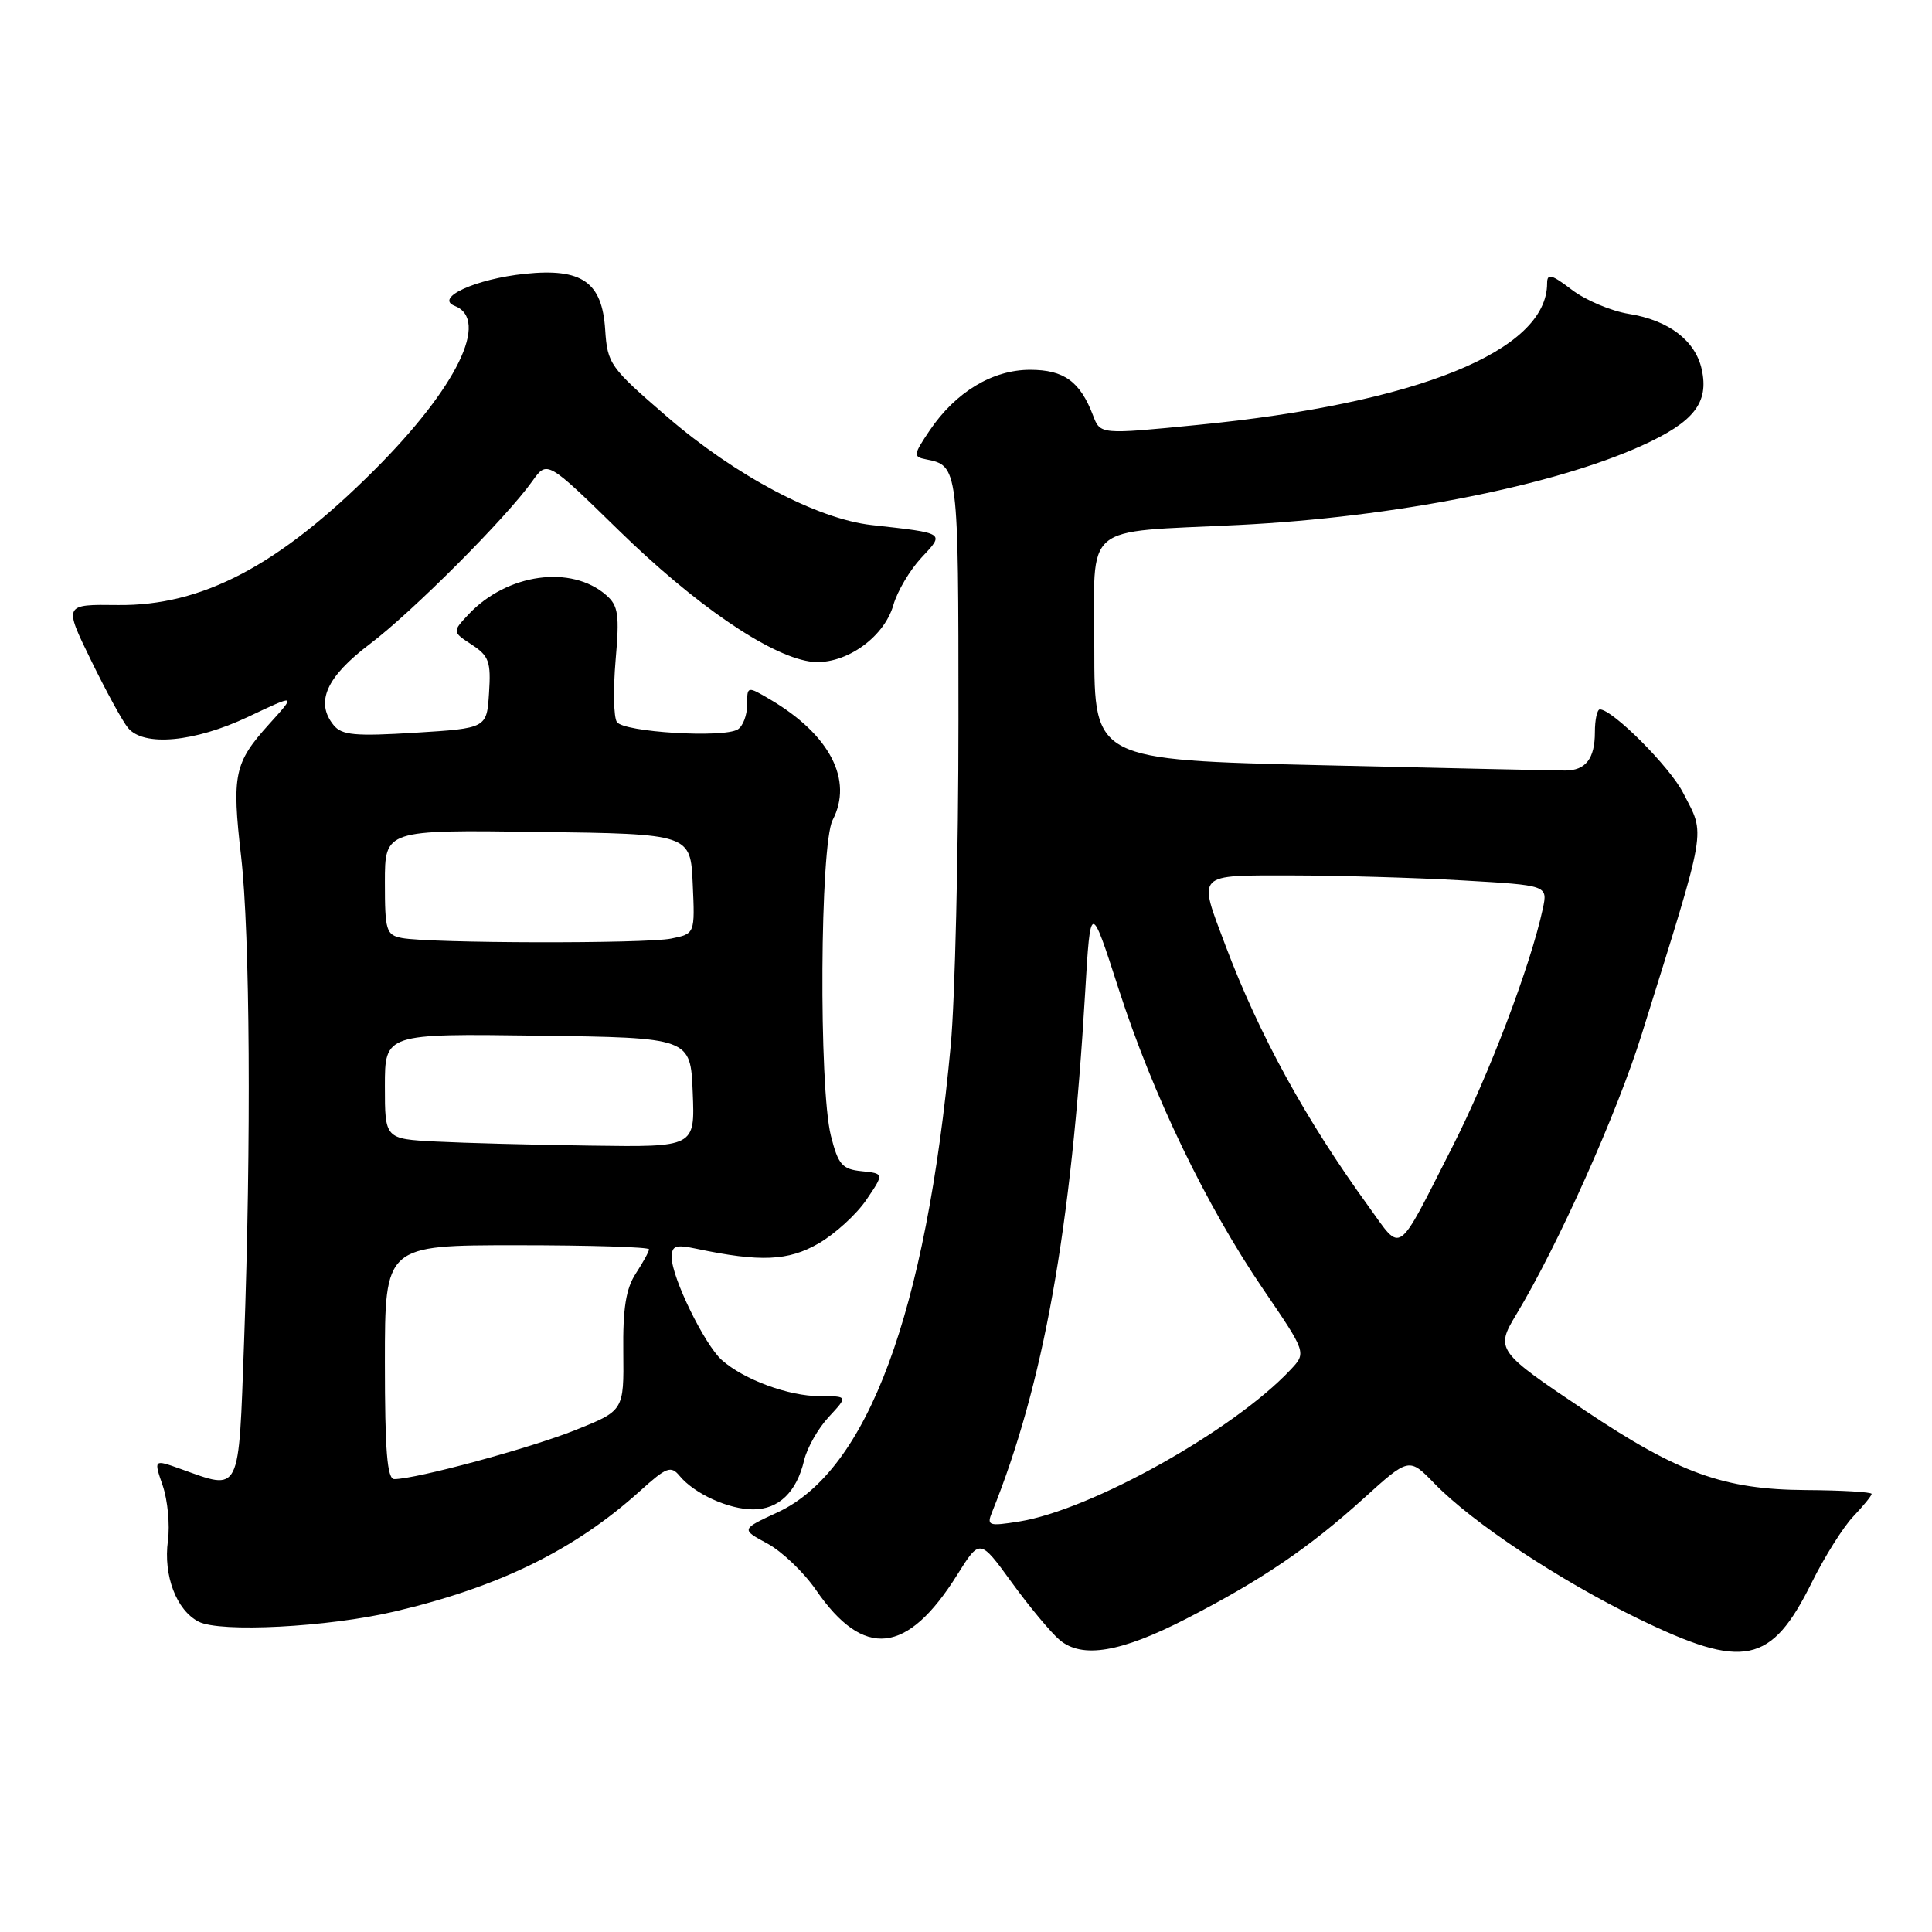 <?xml version="1.0" encoding="UTF-8" standalone="no"?>
<!DOCTYPE svg PUBLIC "-//W3C//DTD SVG 1.1//EN" "http://www.w3.org/Graphics/SVG/1.1/DTD/svg11.dtd" >
<svg xmlns="http://www.w3.org/2000/svg" xmlns:xlink="http://www.w3.org/1999/xlink" version="1.1" viewBox="0 0 256 256">
 <g >
 <path fill="currentColor"
d=" M 157.25 214.46 C 167.18 209.35 173.44 205.10 180.62 198.61 C 186.70 193.10 186.70 193.10 190.08 196.58 C 195.11 201.77 206.55 209.36 217.05 214.47 C 231.08 221.30 234.69 220.55 240.07 209.69 C 241.75 206.29 244.23 202.35 245.56 200.95 C 246.90 199.54 248.00 198.19 248.00 197.95 C 248.00 197.70 244.06 197.47 239.25 197.44 C 228.44 197.37 222.43 195.21 210.06 186.93 C 198.32 179.08 198.12 178.80 200.90 174.20 C 206.43 165.04 214.27 147.52 217.55 137.00 C 226.32 108.91 225.99 110.85 223.03 105.07 C 221.28 101.63 213.67 94.00 211.99 94.00 C 211.63 94.00 211.33 95.36 211.33 97.03 C 211.33 100.52 210.11 102.10 207.40 102.10 C 206.35 102.10 191.89 101.79 175.25 101.40 C 145.00 100.69 145.00 100.69 145.00 85.91 C 145.00 68.99 143.10 70.61 164.15 69.56 C 184.67 68.54 205.80 64.38 217.57 59.04 C 224.46 55.92 226.46 53.37 225.49 48.95 C 224.65 45.13 221.11 42.43 215.82 41.59 C 213.48 41.21 210.09 39.78 208.28 38.40 C 205.58 36.34 205.00 36.19 205.00 37.54 C 205.00 46.50 187.83 53.45 158.64 56.31 C 145.79 57.58 145.79 57.58 144.83 55.04 C 143.12 50.55 140.98 49.00 136.49 49.00 C 131.51 49.00 126.63 51.95 123.20 57.02 C 121.02 60.25 120.98 60.53 122.68 60.86 C 126.98 61.70 127.00 61.83 127.00 95.37 C 127.00 113.04 126.54 132.45 125.98 138.50 C 122.69 174.02 114.96 194.87 103.02 200.40 C 98.18 202.64 98.18 202.64 101.69 204.53 C 103.61 205.57 106.52 208.34 108.13 210.69 C 114.45 219.87 120.22 219.25 126.83 208.68 C 129.84 203.87 129.84 203.87 134.06 209.68 C 136.38 212.88 139.23 216.30 140.39 217.29 C 143.38 219.82 148.51 218.96 157.25 214.46 Z  M 52.30 213.53 C 66.17 210.27 76.17 205.36 84.82 197.55 C 88.31 194.39 88.90 194.17 90.05 195.56 C 92.02 197.94 96.55 200.00 99.80 200.00 C 103.18 200.00 105.56 197.71 106.55 193.50 C 106.94 191.85 108.41 189.26 109.82 187.75 C 112.37 185.00 112.37 185.00 108.65 185.00 C 104.51 185.00 98.58 182.82 95.64 180.21 C 93.37 178.19 89.02 169.30 89.01 166.64 C 89.00 165.06 89.50 164.88 92.25 165.46 C 100.75 167.25 104.44 167.09 108.47 164.76 C 110.65 163.50 113.50 160.90 114.80 158.98 C 117.16 155.50 117.16 155.50 114.18 155.19 C 111.59 154.93 111.07 154.33 110.10 150.50 C 108.48 144.04 108.65 111.90 110.33 108.66 C 113.08 103.37 109.97 97.35 102.06 92.69 C 99.00 90.89 99.00 90.89 99.00 93.38 C 99.00 94.76 98.44 96.23 97.76 96.65 C 95.86 97.82 82.64 97.02 81.74 95.67 C 81.31 95.03 81.24 91.35 81.57 87.49 C 82.10 81.45 81.93 80.26 80.34 78.87 C 75.70 74.80 67.18 75.99 62.08 81.41 C 59.92 83.72 59.92 83.72 62.51 85.42 C 64.79 86.91 65.07 87.69 64.80 91.81 C 64.50 96.50 64.50 96.50 55.00 97.09 C 47.06 97.58 45.29 97.42 44.21 96.09 C 41.74 93.05 43.23 89.70 49.00 85.34 C 54.65 81.07 67.06 68.64 70.54 63.75 C 72.50 61.00 72.50 61.00 82.00 70.28 C 92.01 80.06 101.77 86.77 107.23 87.64 C 111.61 88.34 117.09 84.67 118.38 80.16 C 118.90 78.34 120.56 75.54 122.07 73.92 C 125.20 70.57 125.36 70.67 115.50 69.57 C 108.26 68.76 97.42 63.02 88.38 55.21 C 80.82 48.69 80.49 48.22 80.19 43.69 C 79.79 37.37 77.11 35.50 69.56 36.28 C 63.03 36.96 57.53 39.47 60.25 40.53 C 64.93 42.36 60.54 51.35 49.63 62.26 C 36.93 74.96 26.79 80.30 15.61 80.17 C 8.44 80.08 8.44 80.08 12.06 87.49 C 14.04 91.56 16.25 95.60 16.96 96.45 C 19.05 98.97 25.76 98.35 32.89 94.98 C 39.27 91.96 39.27 91.96 35.66 95.95 C 31.03 101.08 30.70 102.63 31.95 113.50 C 33.13 123.80 33.30 151.36 32.34 177.84 C 31.60 198.22 31.96 197.51 23.93 194.64 C 20.36 193.36 20.36 193.36 21.56 196.85 C 22.22 198.78 22.53 202.06 22.25 204.16 C 21.63 208.77 23.37 213.36 26.32 214.88 C 29.17 216.35 43.43 215.61 52.30 213.53 Z  M 131.44 200.40 C 138.27 183.47 141.94 163.01 143.79 131.50 C 144.50 119.50 144.50 119.50 148.22 131.02 C 152.75 145.07 159.80 159.70 167.41 170.87 C 173.12 179.25 173.12 179.25 170.99 181.51 C 163.46 189.53 144.57 200.09 135.03 201.61 C 131.01 202.25 130.73 202.16 131.44 200.40 Z  M 181.35 159.87 C 172.99 148.34 166.83 137.09 162.36 125.23 C 158.73 115.58 158.33 116.00 171.25 116.00 C 177.44 116.01 187.58 116.30 193.80 116.66 C 205.09 117.31 205.09 117.31 204.43 120.41 C 202.81 127.93 197.34 142.34 192.43 152.00 C 184.95 166.71 185.84 166.07 181.35 159.87 Z  M 51.00 180.50 C 51.00 165.00 51.00 165.00 68.50 165.00 C 78.12 165.00 86.00 165.24 86.00 165.54 C 86.00 165.83 85.21 167.27 84.25 168.74 C 82.94 170.75 82.52 173.36 82.59 179.17 C 82.67 186.92 82.67 186.92 76.22 189.50 C 70.26 191.89 55.16 195.98 52.25 195.99 C 51.30 196.00 51.00 192.24 51.00 180.50 Z  M 57.75 151.26 C 51.00 150.91 51.00 150.91 51.00 143.93 C 51.00 136.96 51.00 136.96 71.25 137.23 C 91.50 137.50 91.50 137.50 91.79 144.75 C 92.09 152.00 92.09 152.00 78.29 151.80 C 70.71 151.70 61.46 151.45 57.75 151.26 Z  M 53.25 124.29 C 51.17 123.89 51.00 123.32 51.00 116.91 C 51.00 109.96 51.00 109.96 71.25 110.23 C 91.50 110.50 91.50 110.50 91.79 117.12 C 92.09 123.73 92.09 123.73 88.92 124.37 C 85.47 125.06 56.90 125.00 53.25 124.29 Z "/>
</g>
</svg>